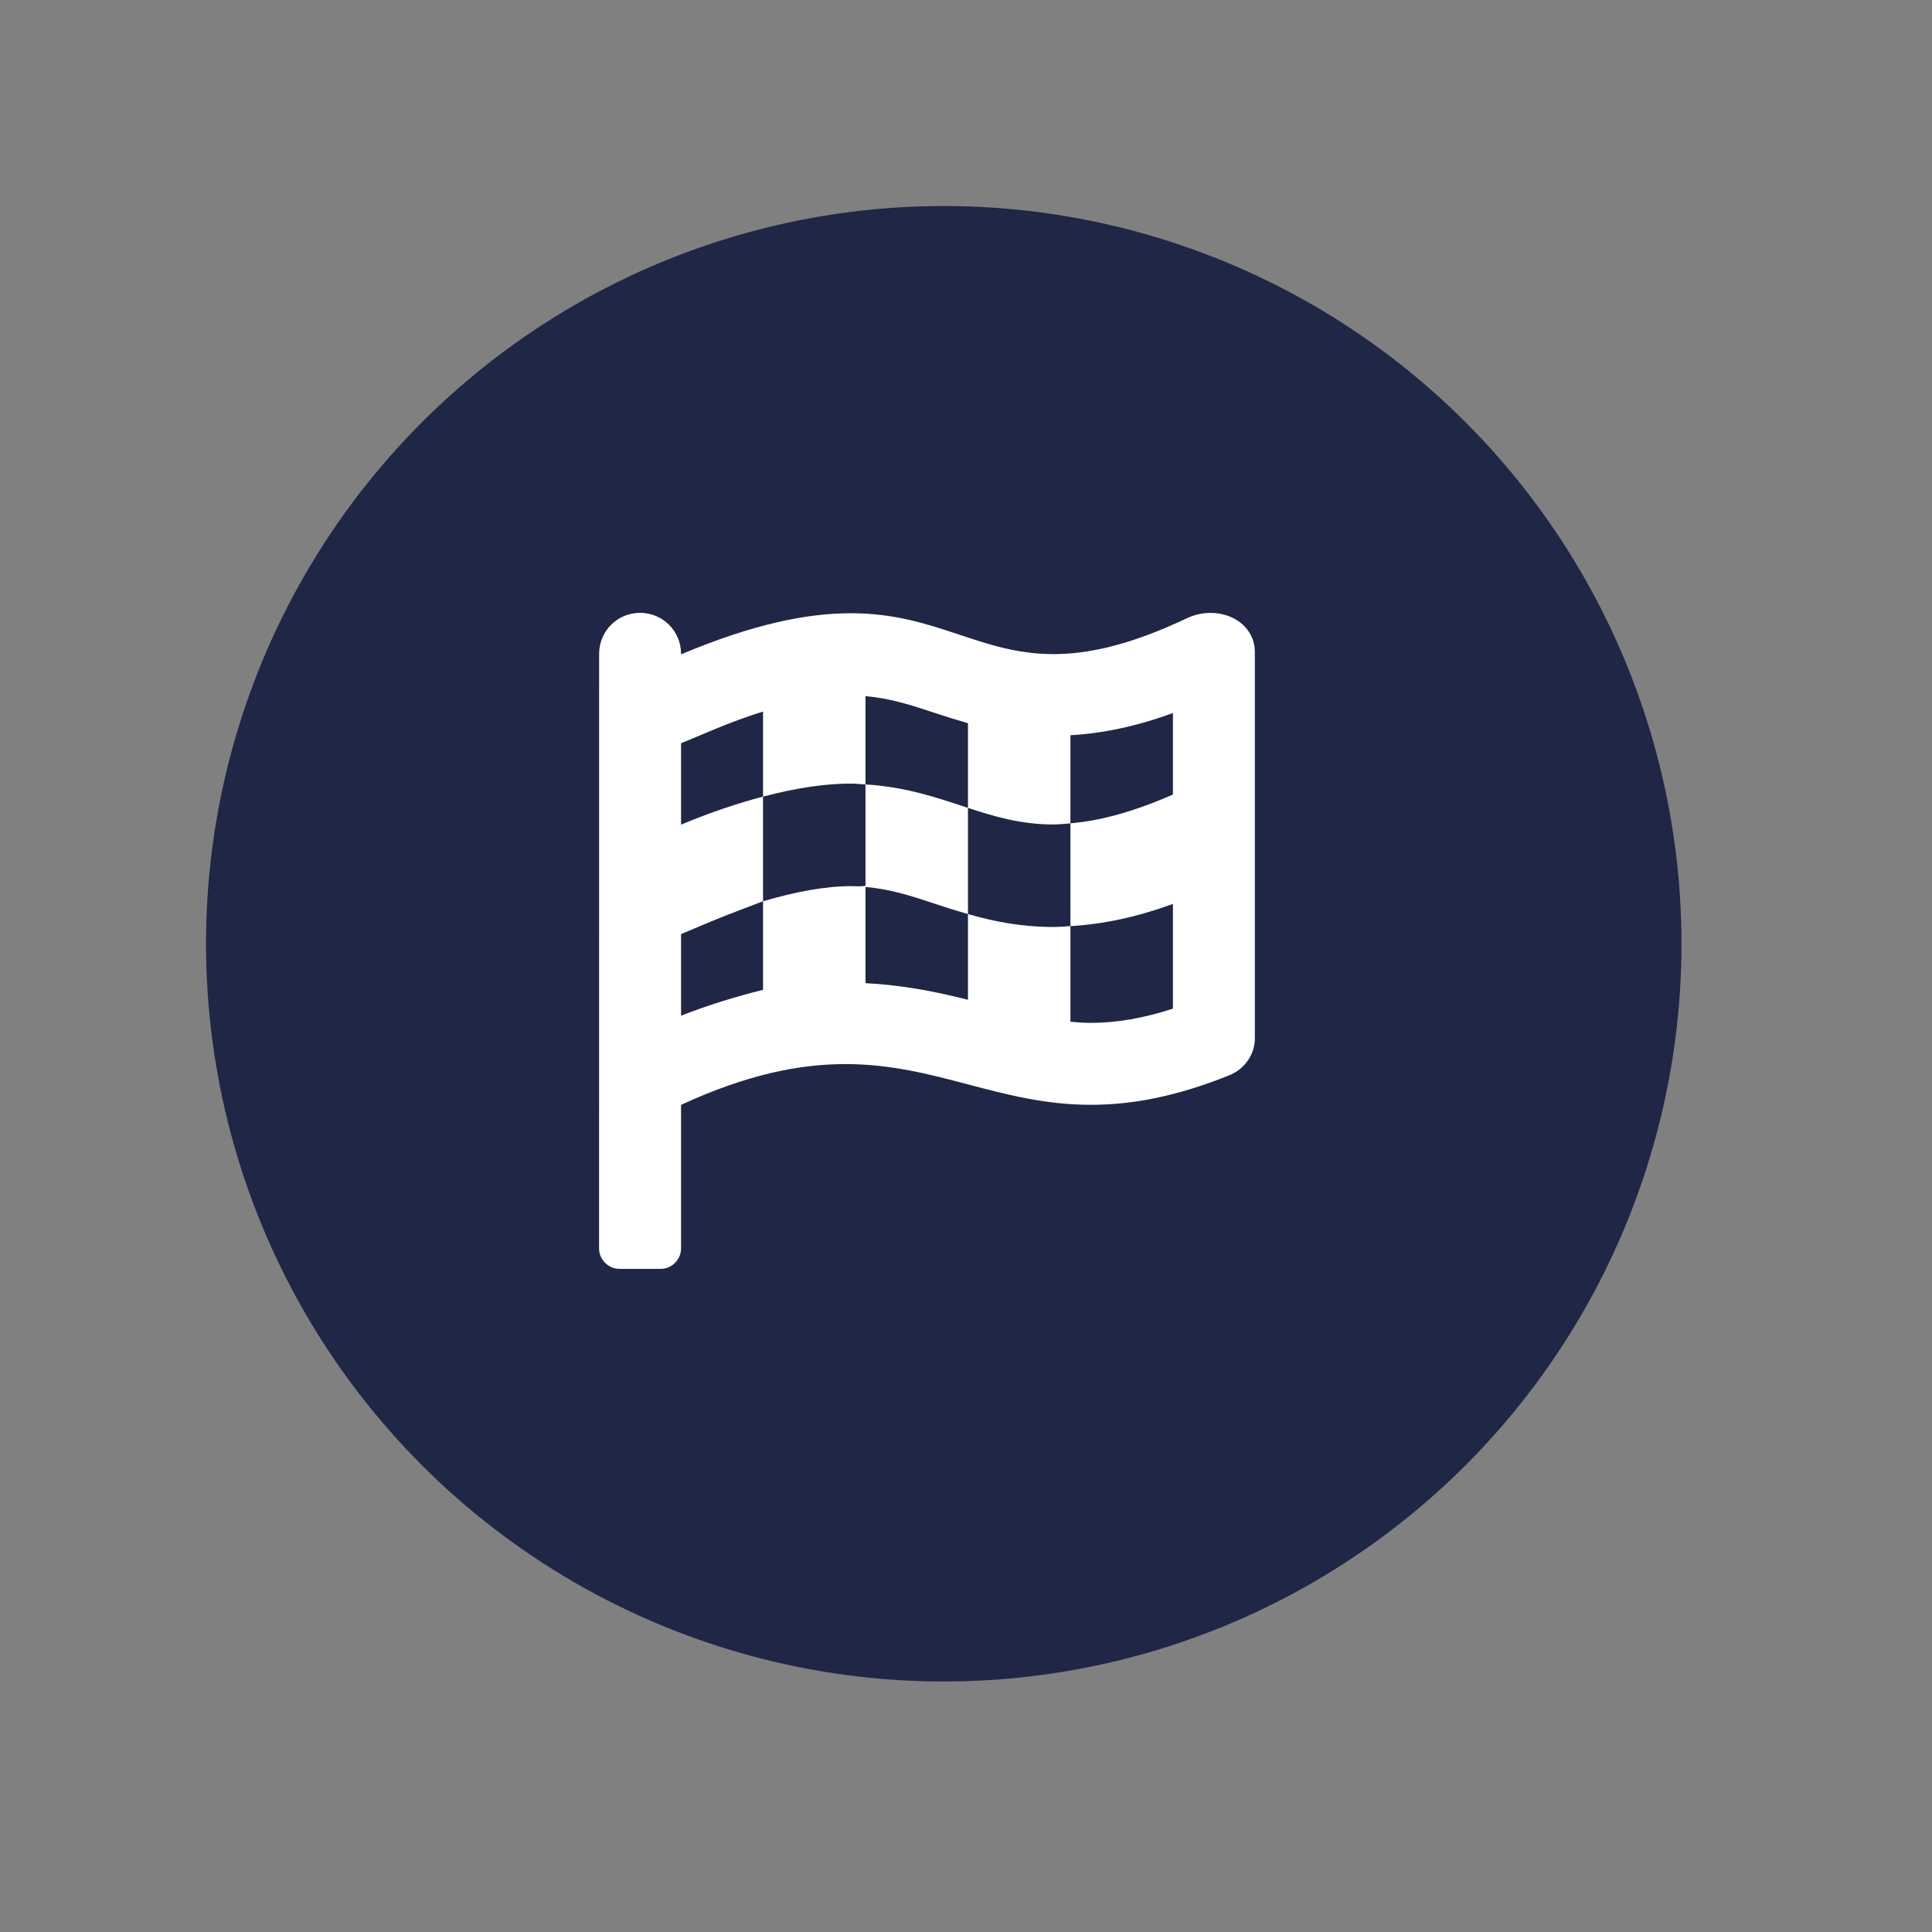 <svg width="39" height="39" viewBox="0 0 39 39" fill="none" xmlns="http://www.w3.org/2000/svg">
<rect x="0" y="0" width="39" height="39" fill="#808080" stroke="none"/>
<circle cx="19.051" cy="19.051" r="14.892" transform="rotate(19.767 19.051 19.051)" fill="#202645"/>
<g clip-path="url(#clip0_4575_9531)">
<path d="M24.439 12.372C24.28 12.372 24.115 12.406 23.957 12.481C22.817 13.021 21.971 13.204 21.266 13.204C19.769 13.204 18.899 12.38 17.176 12.379C16.308 12.379 15.23 12.586 13.748 13.209V13.199C13.748 12.74 13.38 12.371 12.921 12.371C12.462 12.371 12.094 12.74 12.094 13.199L12.093 25.2C12.093 25.427 12.28 25.614 12.506 25.614H13.335C13.561 25.614 13.748 25.428 13.748 25.2V22.303C15.086 21.686 16.145 21.48 17.066 21.48C18.904 21.48 20.184 22.302 22.022 22.302C22.818 22.302 23.72 22.148 24.817 21.705C25.132 21.577 25.331 21.279 25.331 20.961V13.166C25.331 12.682 24.912 12.372 24.439 12.372ZM23.677 16.039C22.849 16.402 22.182 16.571 21.608 16.62V18.695C22.266 18.657 22.942 18.515 23.677 18.247V20.361C23.086 20.553 22.541 20.648 22.021 20.648C21.88 20.648 21.744 20.637 21.608 20.625V18.695C21.494 18.702 21.378 18.712 21.265 18.712C20.597 18.712 20.04 18.595 19.54 18.451V20.182C18.924 20.025 18.243 19.887 17.471 19.846V17.883C17.373 17.898 17.278 17.888 17.174 17.888C16.665 17.888 16.052 18.002 15.403 18.193V19.981C14.865 20.115 14.315 20.281 13.748 20.503V18.856L14.389 18.587C14.752 18.437 15.083 18.318 15.403 18.193V16.08C14.909 16.212 14.372 16.385 13.748 16.647V15.004L14.389 14.736C14.752 14.583 15.083 14.465 15.403 14.363V16.081C16.085 15.901 16.672 15.818 17.174 15.818C17.279 15.818 17.372 15.83 17.471 15.835V14.053C17.952 14.094 18.361 14.222 18.847 14.384C19.067 14.457 19.299 14.53 19.54 14.599V16.308C20.077 16.485 20.611 16.643 21.265 16.643C21.373 16.643 21.492 16.631 21.608 16.621V14.842C22.266 14.804 22.942 14.662 23.677 14.394V16.039ZM17.471 15.835V17.905C17.953 17.945 18.36 18.073 18.848 18.236C19.067 18.31 19.299 18.382 19.54 18.452V16.308C18.922 16.104 18.288 15.884 17.471 15.835Z" fill="white"/>
</g>
<defs>
<clipPath id="clip0_4575_9531">
<rect width="14.892" height="13.243" fill="white" transform="translate(11.267 12.371)"/>
</clipPath>
</defs>
</svg>
